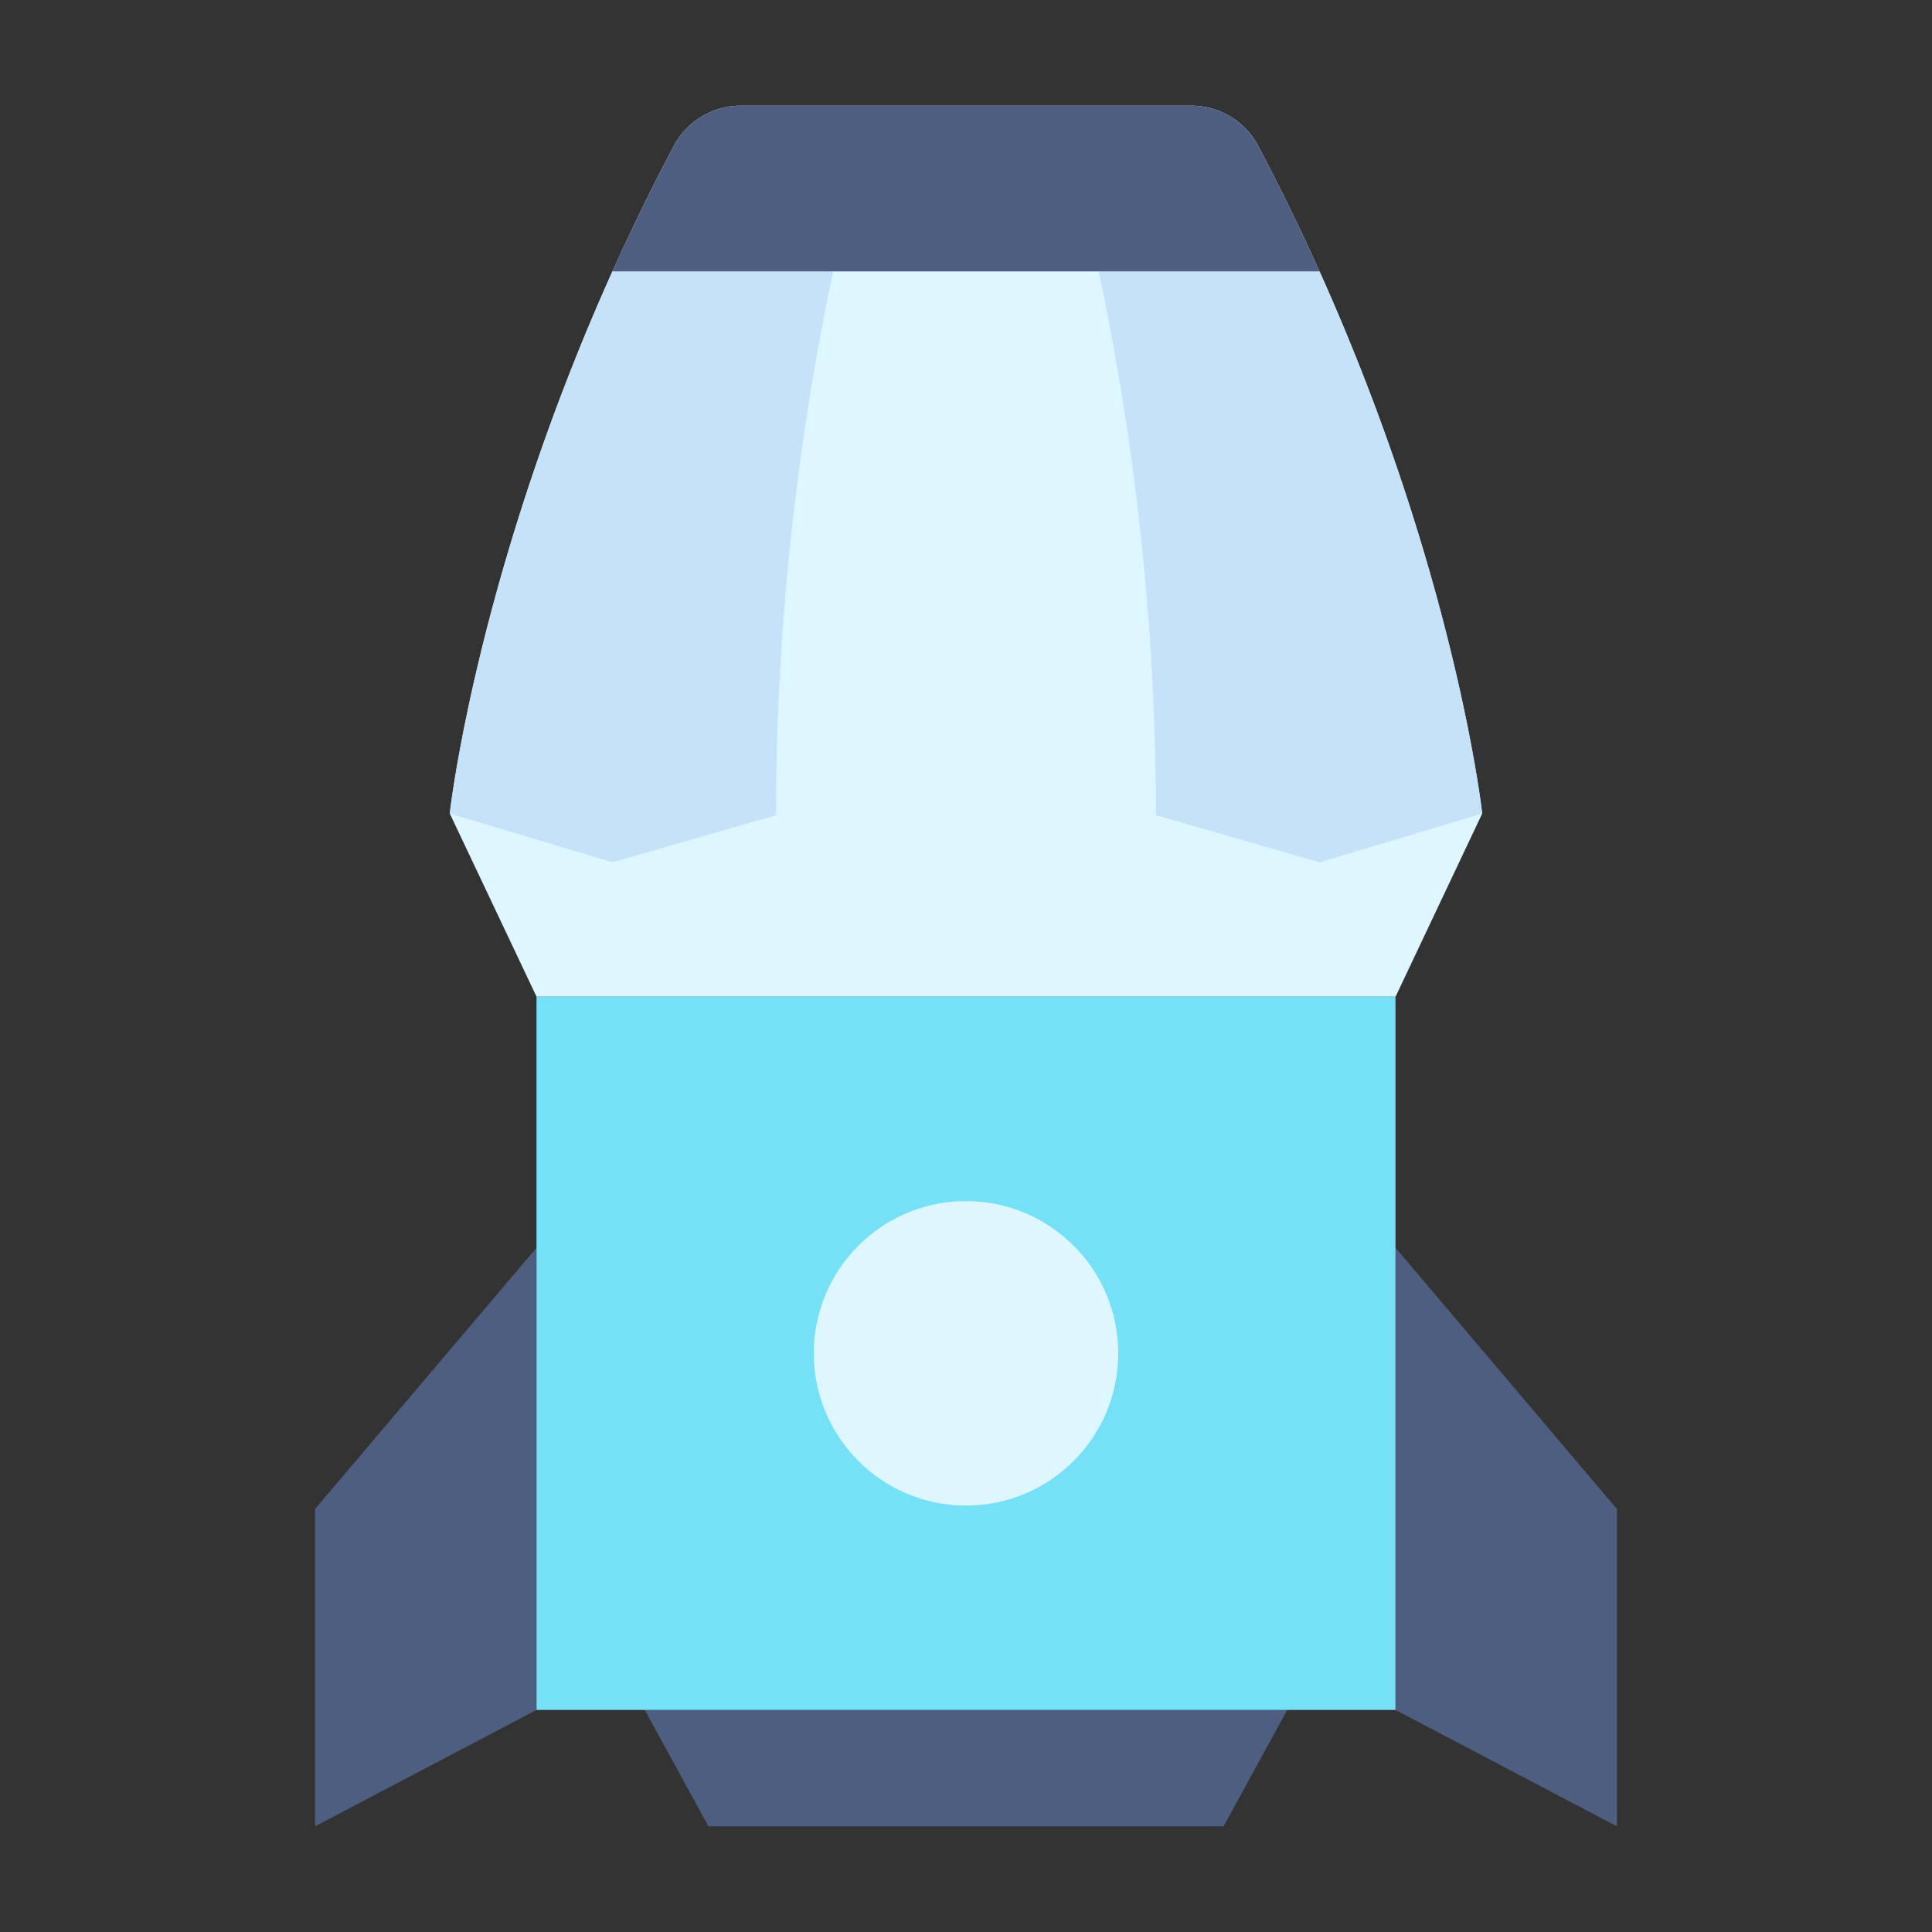 <svg height="512" viewBox="0 0 128 128" width="512" xmlns="http://www.w3.org/2000/svg"><rect x="0" y="0" width="128" height="128" fill="#333333" stroke="none"/><g><path d="m78.933 7h-29.866a5.021 5.021 0 0 0 -4.433 2.678c-12.573 23.773-14.834 44.222-14.834 44.222l5.748 12.136h56.91l5.742-12.136s-2.261-20.449-14.834-44.222a5.021 5.021 0 0 0 -4.433-2.678z" fill="#def6ff"/><g fill="#4d5e80"><path d="m20.872 121 14.673-7.711v-30.624l-14.673 17.312z"/><path d="m92.455 113.289 14.673 7.711v-21.023l-14.673-17.312z"/><path d="m46.935 121h34.13l4.217-7.711h-42.564z"/></g><path d="m29.794 53.9 10.78 3.23 10.84-3.12a174.61 174.61 0 0 1 3.786-36.03h-14.626c-9.02 20.04-10.78 35.92-10.78 35.92z" fill="#c5e2f9"/><path d="m72.793 17.98a174.61 174.61 0 0 1 3.79 36.03l10.84 3.12 10.777-3.23s-1.76-15.88-10.78-35.92z" fill="#c5e2f9"/><path d="m78.934 7h-29.87a5.024 5.024 0 0 0 -4.43 2.68c-1.49 2.82-2.84 5.6-4.06 8.3h46.85c-1.22-2.7-2.56-5.48-4.06-8.3a5.024 5.024 0 0 0 -4.43-2.68z" fill="#4d5e80"/><path d="m35.545 66.034h56.91v47.254h-56.91z" fill="#75e1f7"/><circle cx="64" cy="89.662" fill="#def6ff" r="10.085"/></g></svg>